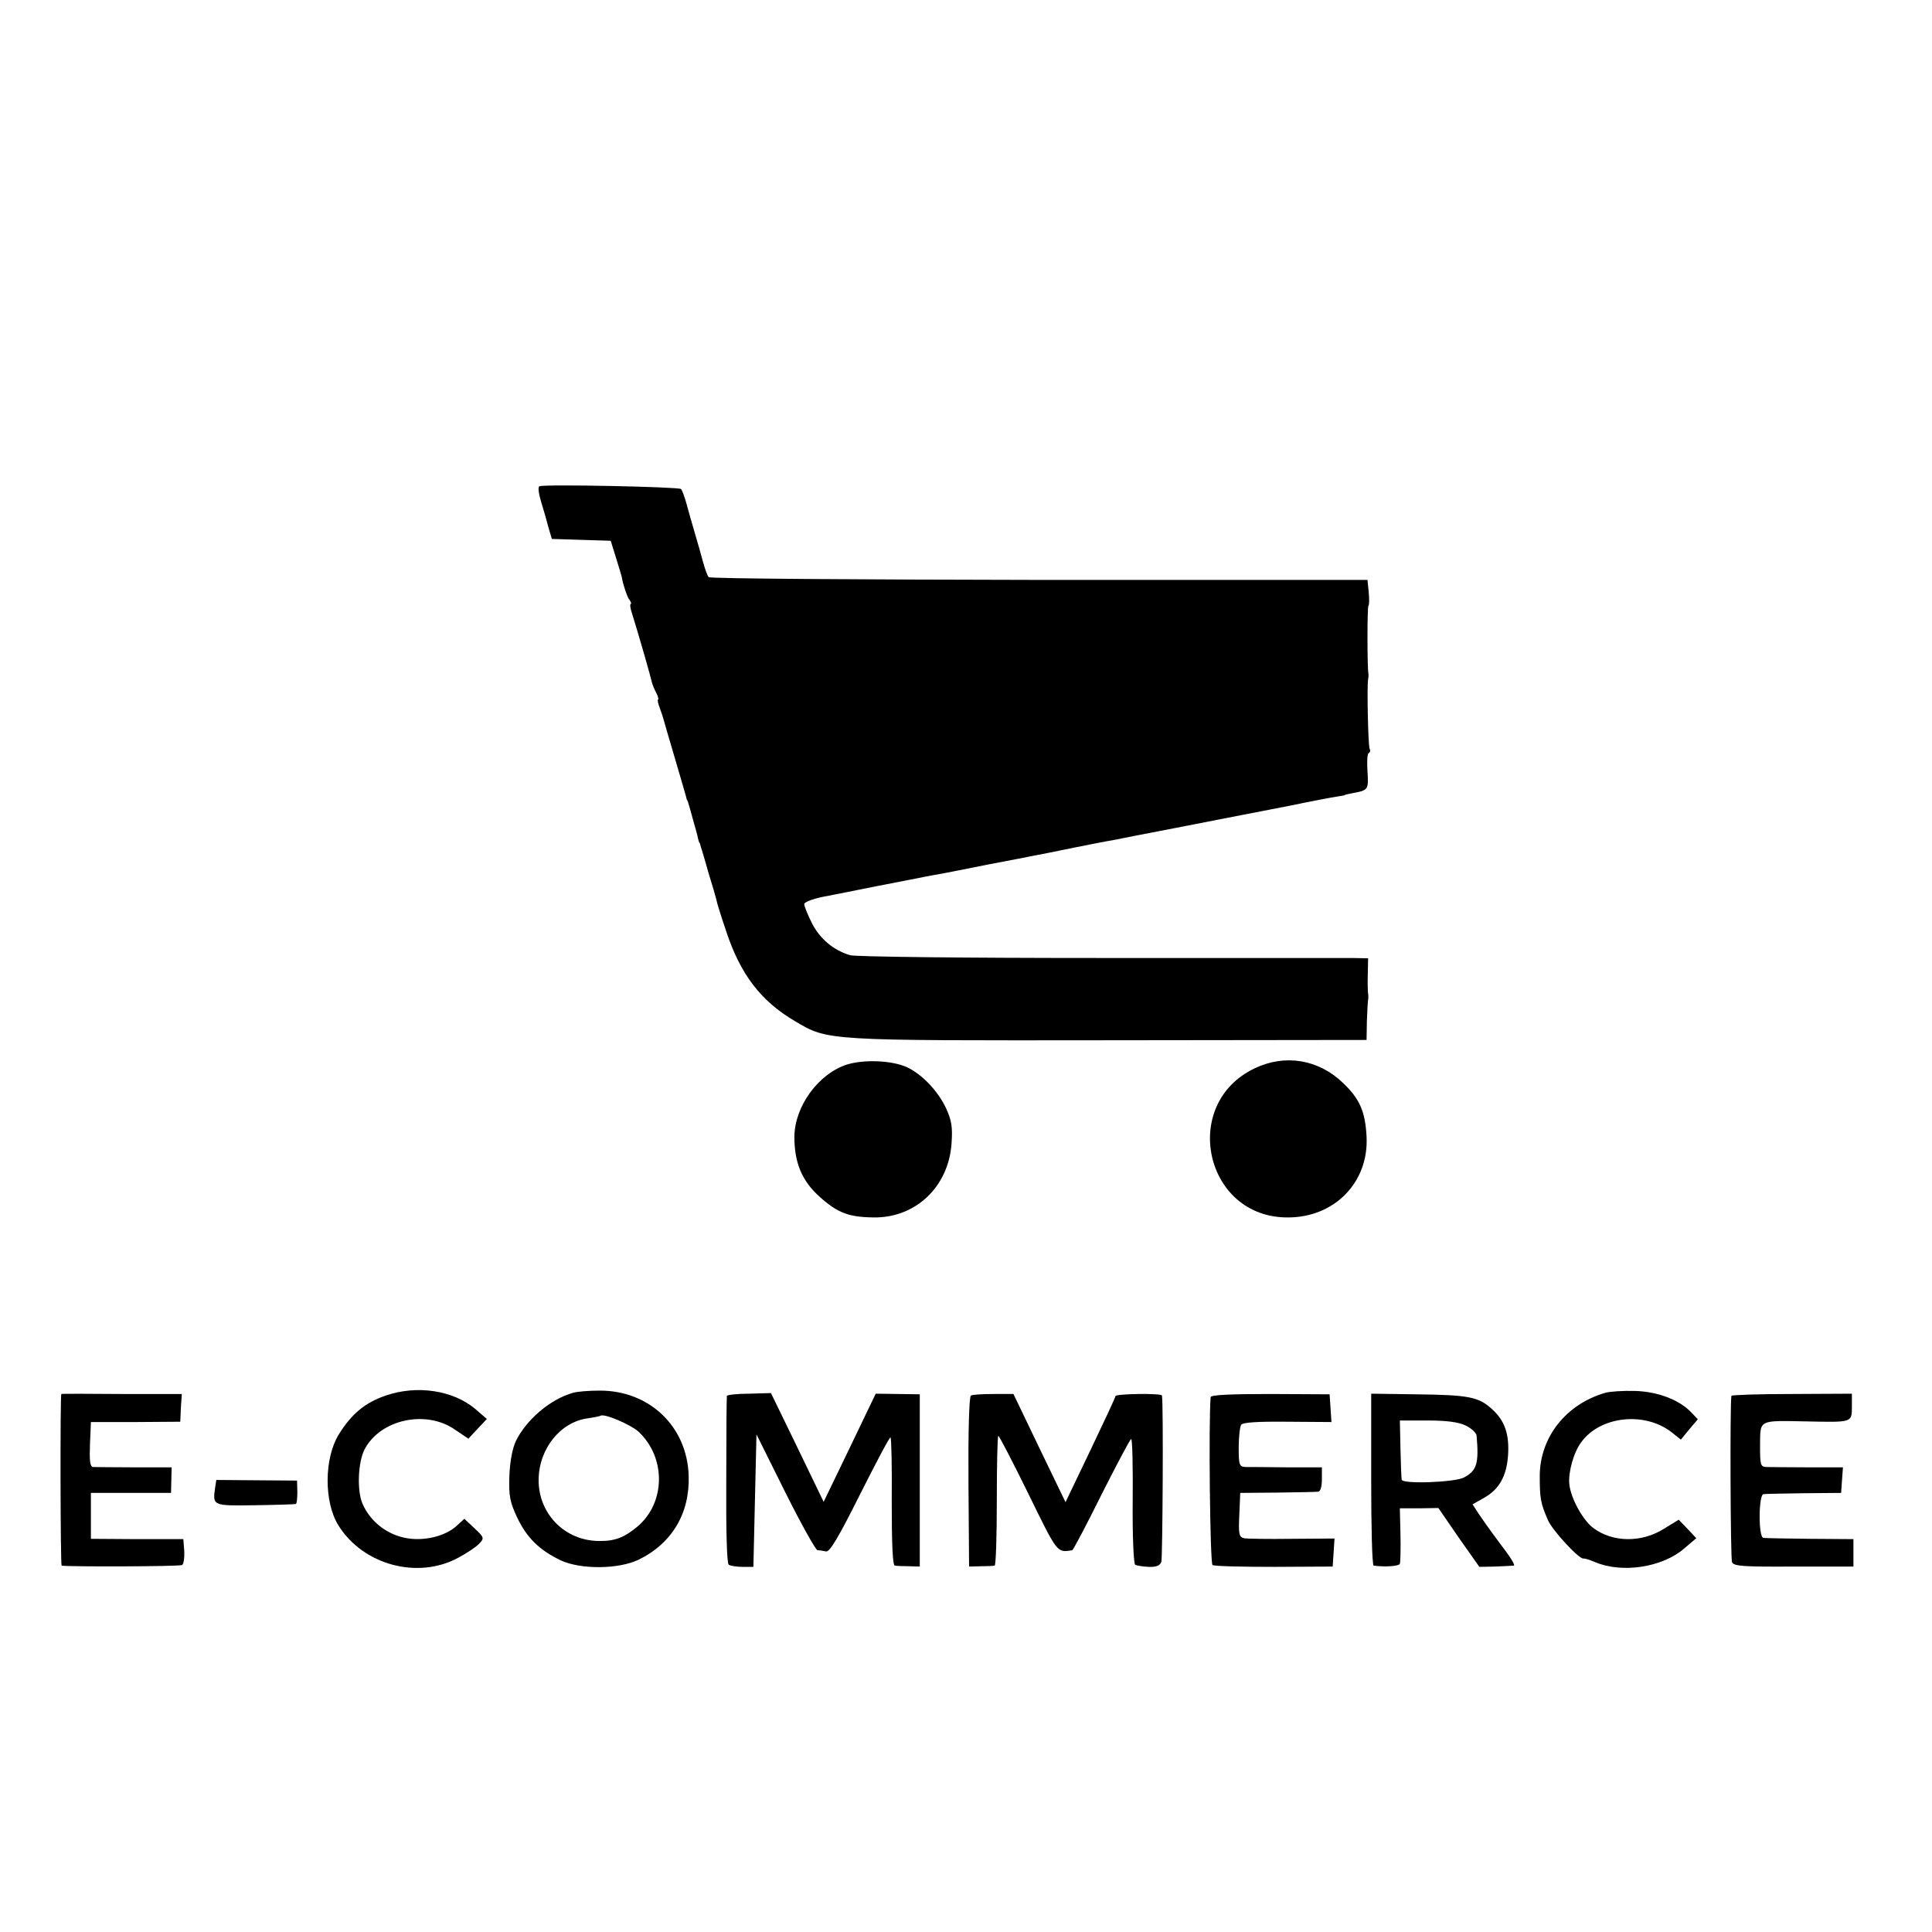 <?xml version="1.0" standalone="no"?>
<!DOCTYPE svg PUBLIC "-//W3C//DTD SVG 20010904//EN"
 "http://www.w3.org/TR/2001/REC-SVG-20010904/DTD/svg10.dtd">
<svg version="1.0" xmlns="http://www.w3.org/2000/svg"
 width="627pt" height="627pt" viewBox="0 0 627 627"
 preserveAspectRatio="xMidYMid meet">
<g transform="translate(0,627) scale(0.1,-0.1)"
fill="#000000" stroke="none">
<path d="M1751 4692 c-6 -2 -3 -23 5 -50 8 -26 19 -64 24 -84 l11 -37 95 -3
96 -3 18 -58 c10 -32 18 -59 18 -60 2 -17 17 -65 25 -74 5 -7 7 -13 4 -13 -3
0 -2 -12 3 -27 24 -77 62 -210 65 -225 2 -9 9 -26 15 -37 6 -12 8 -21 6 -21
-3 0 -1 -12 5 -27 6 -16 12 -35 14 -43 2 -8 18 -62 35 -120 17 -58 33 -112 35
-120 2 -8 4 -16 5 -17 2 -2 3 -6 4 -10 2 -5 8 -28 15 -53 7 -25 15 -52 16 -60
2 -8 4 -15 5 -15 1 0 3 -7 5 -15 3 -8 14 -46 25 -85 12 -38 23 -77 25 -85 1
-8 15 -53 31 -100 46 -141 113 -229 224 -294 108 -64 97 -63 1020 -62 l835 1
1 60 c1 33 3 65 4 70 1 6 1 15 0 20 -1 6 -2 34 -1 63 l1 52 -53 1 c-28 0 -399
0 -824 0 -442 0 -785 4 -804 9 -54 16 -98 53 -124 104 -14 28 -25 55 -25 62 0
6 26 16 58 23 31 6 113 22 182 36 69 13 137 27 153 30 15 3 39 7 55 10 15 3
83 16 152 30 69 13 136 26 150 29 14 2 70 14 125 25 55 11 111 22 125 24 14 3
106 21 205 40 229 45 217 42 370 72 72 15 141 28 155 30 14 2 25 4 25 5 0 1
11 3 25 6 50 9 52 11 48 70 -2 30 -1 57 4 60 5 3 6 9 3 14 -5 9 -9 203 -5 225
1 6 2 14 1 19 -4 21 -4 216 0 220 3 3 3 23 1 44 l-4 40 -1065 0 c-586 1 -1069
4 -1073 9 -4 4 -12 26 -18 48 -6 22 -18 65 -27 95 -9 30 -21 73 -27 95 -6 22
-14 44 -18 48 -7 7 -439 16 -459 9z"/>
<path d="M2748 2815 c-92 -30 -169 -135 -170 -234 0 -84 24 -143 82 -195 58
-52 94 -66 175 -67 136 -2 243 99 253 239 4 56 0 76 -18 116 -27 57 -81 113
-130 134 -50 21 -137 24 -192 7z"/>
<path d="M4072 2803 c-244 -116 -162 -486 108 -484 151 0 262 114 255 261 -4
82 -22 124 -77 176 -79 76 -188 94 -286 47z"/>
<path d="M1252 1741 c-67 -23 -111 -59 -153 -127 -47 -77 -48 -218 -1 -294 80
-129 258 -177 390 -105 28 15 59 36 68 46 16 17 15 20 -16 49 l-33 31 -23 -21
c-32 -31 -92 -49 -148 -44 -70 6 -133 51 -160 115 -18 43 -14 134 7 175 51 98
200 130 294 64 l43 -29 30 32 30 32 -37 32 c-72 61 -189 79 -291 44z"/>
<path d="M1860 1750 c-74 -21 -151 -86 -186 -157 -11 -24 -19 -65 -21 -114 -2
-65 2 -84 26 -135 31 -65 72 -105 141 -138 65 -30 187 -29 252 2 109 53 167
151 163 273 -5 160 -128 277 -290 276 -33 0 -71 -3 -85 -7z m213 -127 c89 -84
87 -230 -4 -307 -43 -36 -74 -48 -126 -47 -110 1 -195 88 -195 197 0 101 70
189 159 201 21 3 40 7 41 8 10 10 99 -28 125 -52z"/>
<path d="M5210 1750 c-128 -37 -212 -144 -213 -269 0 -74 3 -90 26 -143 14
-34 102 -129 116 -126 3 1 20 -4 36 -11 88 -38 219 -18 290 43 l40 34 -28 30
-29 30 -49 -30 c-72 -45 -165 -44 -228 3 -34 25 -73 96 -78 142 -4 39 14 104
39 137 62 85 207 100 294 31 l29 -23 27 33 28 33 -20 21 c-39 42 -110 69 -185
71 -38 1 -81 -2 -95 -6z"/>
<path d="M199 1746 c-4 -3 -3 -556 1 -557 22 -4 384 -3 391 2 5 3 8 23 7 45
l-3 39 -150 0 -150 1 0 74 0 75 130 0 130 0 1 41 1 42 -121 0 c-66 0 -127 1
-134 1 -10 1 -12 20 -10 74 l3 72 145 0 145 1 2 45 3 45 -195 0 c-107 1 -196
1 -196 0z"/>
<path d="M2359 1740 c-1 -3 -2 -126 -2 -273 -1 -170 2 -271 8 -275 6 -4 26 -7
45 -7 l35 0 5 215 5 215 93 -187 c52 -104 99 -188 105 -189 7 0 19 -2 28 -4
12 -2 41 47 110 185 52 103 96 187 99 185 3 -2 5 -96 4 -209 0 -139 3 -206 10
-207 6 -1 27 -2 46 -2 l35 -1 0 280 0 279 -72 1 -71 1 -84 -175 -85 -176 -85
176 -86 177 -71 -2 c-39 0 -71 -4 -72 -7z"/>
<path d="M3151 1741 c-6 -4 -9 -118 -8 -281 l2 -274 38 1 c20 0 41 1 45 2 4 1
7 96 7 211 0 116 2 210 5 210 3 0 47 -85 98 -189 95 -194 92 -190 142 -182 3
1 46 82 95 181 50 99 93 180 96 180 4 0 6 -90 5 -201 -1 -114 3 -203 8 -207 5
-3 25 -6 44 -7 24 -1 36 4 41 16 4 14 7 512 2 540 -1 8 -151 6 -151 -2 0 -4
-37 -83 -81 -175 l-81 -169 -85 176 -84 175 -65 0 c-35 0 -68 -2 -73 -5z"/>
<path d="M3929 1736 c-7 -81 -2 -539 6 -545 6 -4 96 -6 200 -6 l190 1 3 45 3
46 -138 -1 c-76 -1 -146 0 -156 2 -16 4 -18 14 -15 76 l3 71 120 1 c66 1 126
2 133 3 7 0 12 16 12 40 l0 39 -112 0 c-62 1 -123 1 -135 1 -21 1 -23 6 -23
64 0 34 4 67 8 73 5 8 54 11 150 10 l143 -1 -3 45 -3 45 -193 1 c-131 0 -192
-3 -193 -10z"/>
<path d="M4450 1468 c0 -153 3 -278 8 -279 36 -5 82 -2 85 6 2 6 3 48 2 95
l-2 85 62 0 63 1 66 -96 67 -95 52 1 c29 1 56 3 60 3 4 1 -7 21 -25 45 -57 76
-72 98 -91 126 l-18 28 39 22 c47 27 71 69 76 135 5 69 -10 114 -51 151 -44
41 -76 47 -250 49 l-143 2 0 -279z m306 176 c19 -9 35 -24 36 -33 8 -90 1
-114 -41 -136 -31 -16 -200 -22 -202 -7 -1 4 -3 49 -4 100 l-2 92 90 0 c61 0
100 -5 123 -16z"/>
<path d="M5619 1740 c-5 -29 -3 -529 2 -540 6 -13 38 -15 201 -14 l193 0 0 45
0 44 -140 1 c-77 1 -146 2 -152 3 -17 1 -16 140 0 142 7 1 66 2 132 3 l120 1
3 42 3 41 -113 0 c-62 0 -123 1 -135 1 -20 1 -21 6 -21 71 1 84 -7 80 153 77
146 -3 145 -4 145 48 l0 42 -195 -1 c-107 0 -195 -3 -196 -6z"/>
<path d="M698 1441 c-8 -58 -8 -58 130 -56 70 1 129 3 132 4 3 0 5 18 5 39
l-1 37 -131 1 -131 1 -4 -26z"/>
</g>
</svg>
